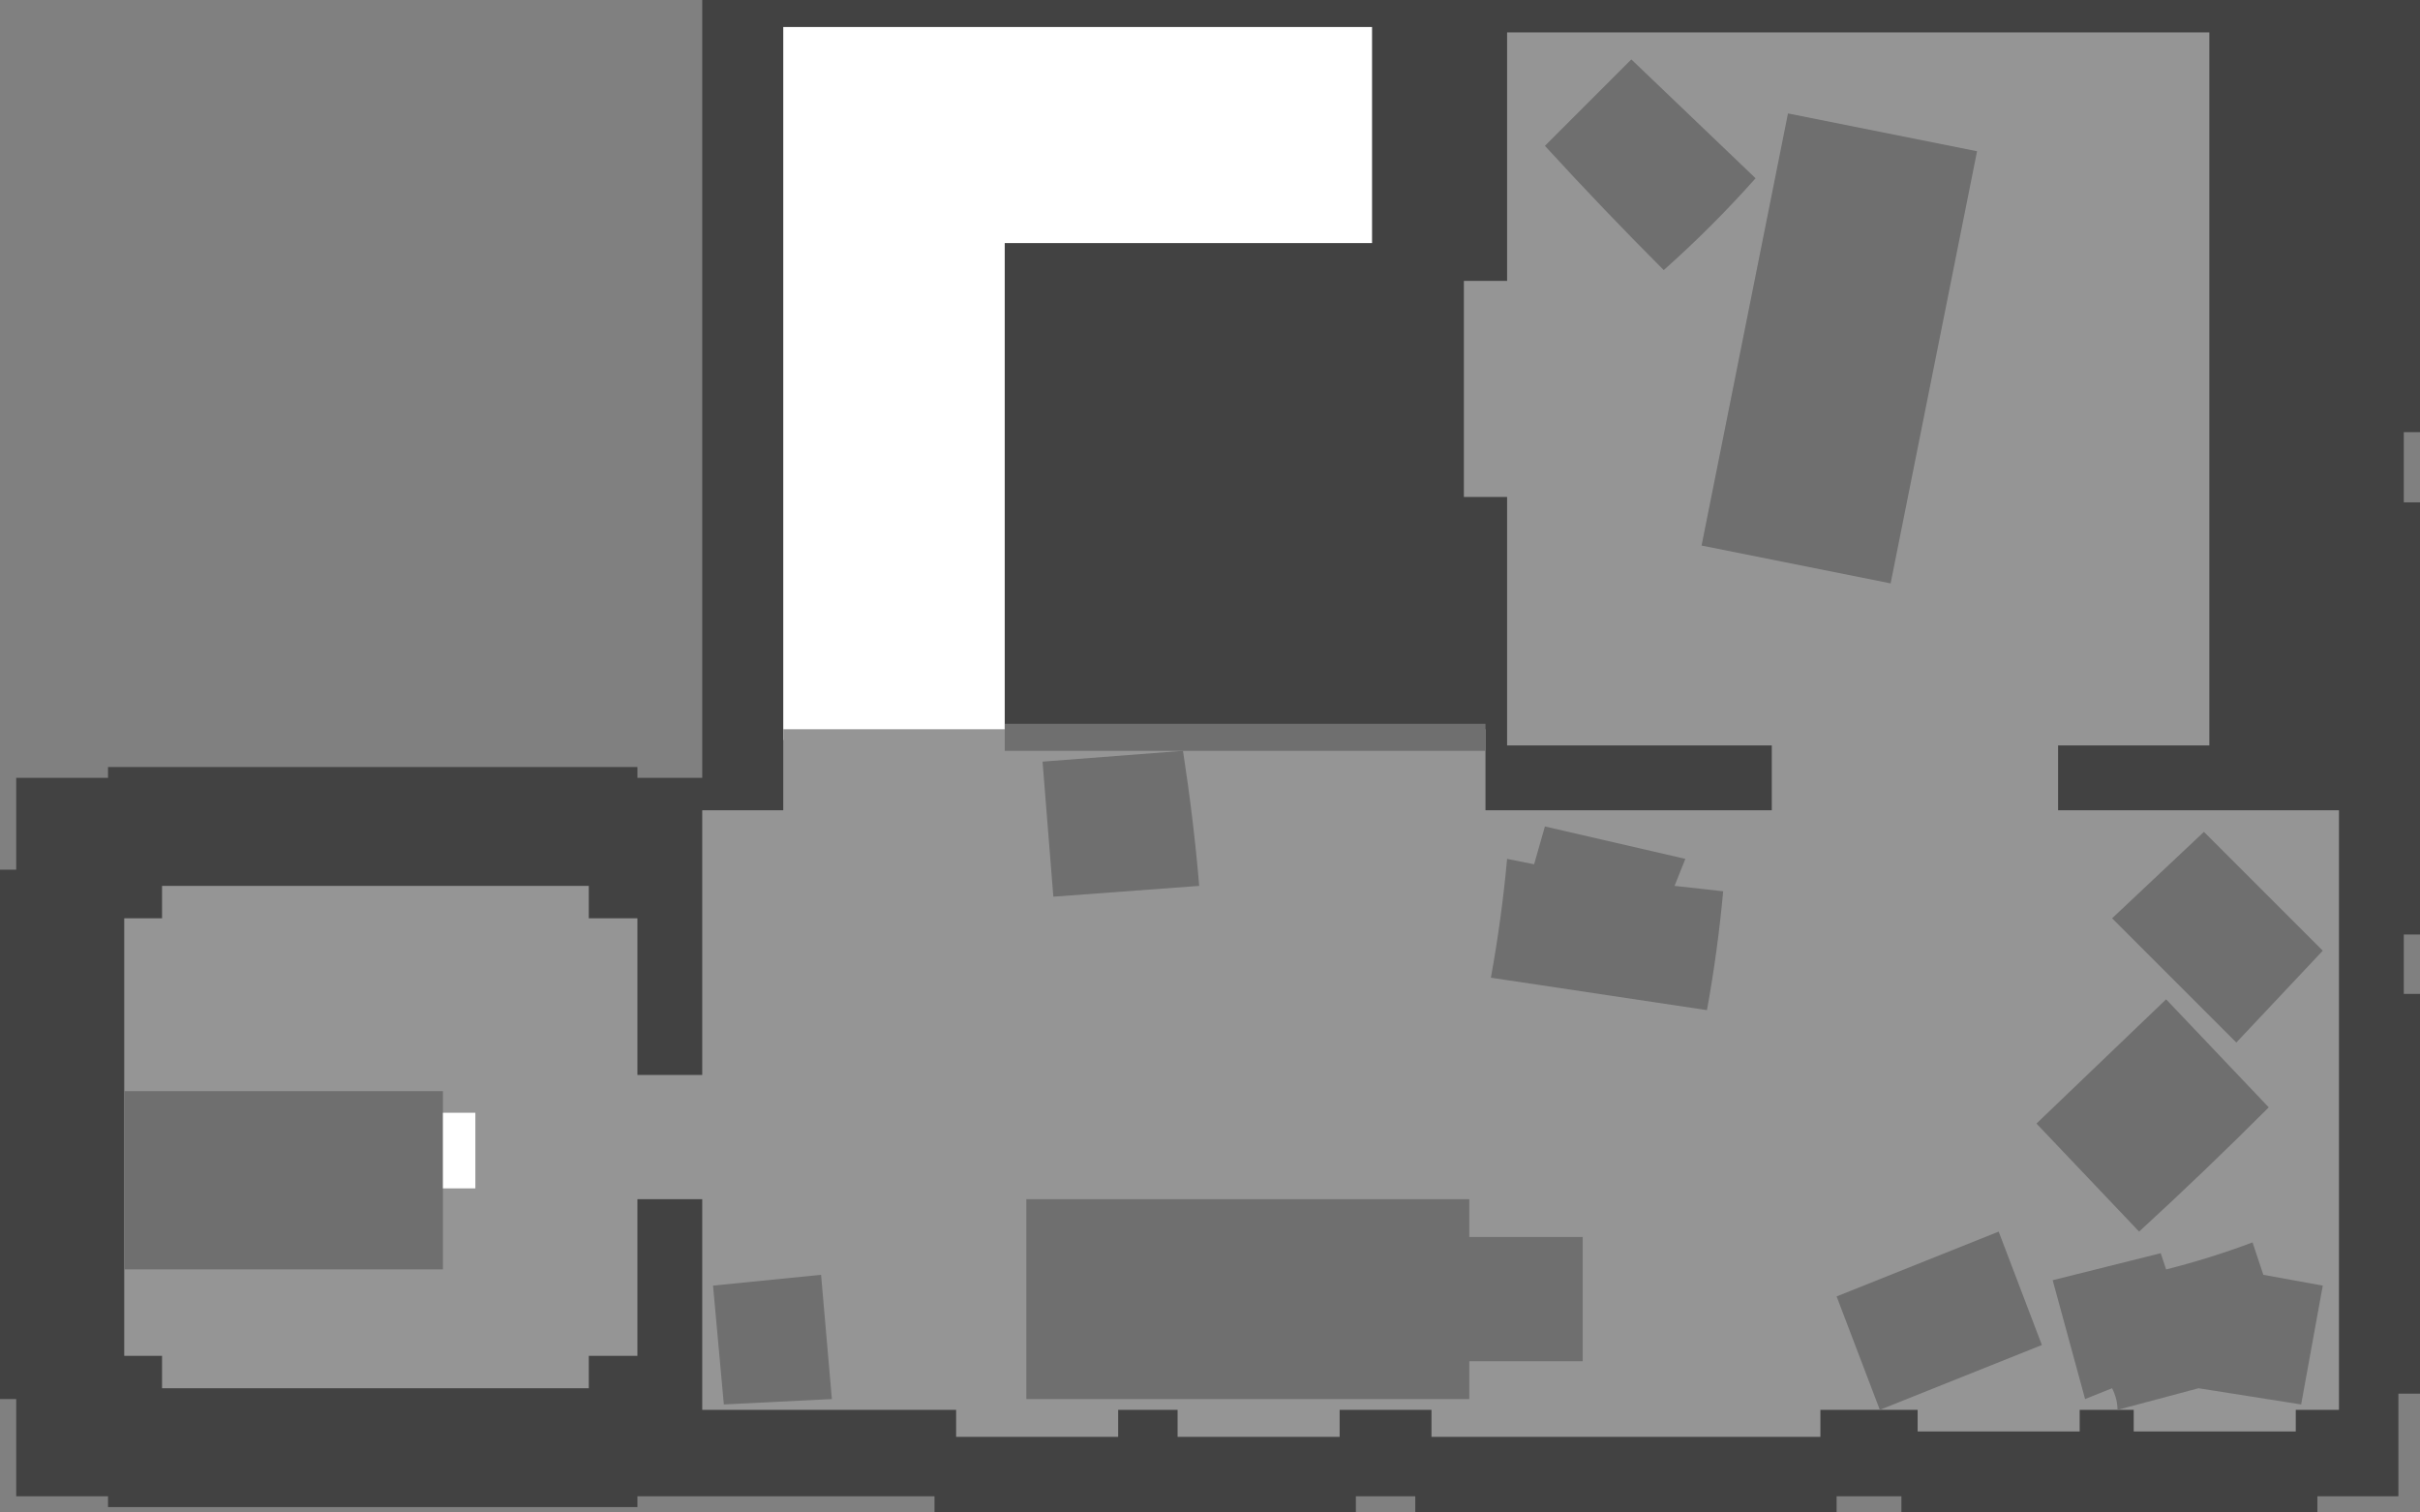 <?xml version="1.0" encoding="UTF-8" standalone="no"?>
<svg xmlns:ffdec="https://www.free-decompiler.com/flash" xmlns:xlink="http://www.w3.org/1999/xlink" ffdec:objectType="shape" height="140.0px" width="224.0px" xmlns="http://www.w3.org/2000/svg">
  <rect width="100%" height="100%" fill="#808080" stroke="none"/>
  <g transform="matrix(1.0, 0.0, 0.0, 1.0, 151.65, 82.3)">
    <path d="M-150.15 -10.3 L-141.65 -10.3 -141.65 -11.3 -92.65 -11.3 -92.65 -10.3 -86.65 -10.3 -86.65 -82.3 72.35 -82.3 72.35 -42.3 70.85 -42.3 70.85 -35.8 72.35 -35.8 72.35 4.2 70.85 4.2 70.85 9.7 72.35 9.7 72.35 46.7 70.35 46.7 70.35 56.2 62.85 56.2 62.85 57.7 24.35 57.7 24.35 56.2 18.35 56.2 18.35 57.7 -20.65 57.7 -20.65 56.2 -26.15 56.2 -26.15 57.7 -65.15 57.7 -65.15 56.2 -92.65 56.2 -92.65 57.2 -141.65 57.2 -141.65 56.2 -150.15 56.2 -150.15 47.2 -151.65 47.2 -151.65 -1.8 -150.15 -1.8 -150.15 -10.3" fill="#424242" fill-rule="evenodd" stroke="none"/>
    <path d="M-24.65 -79.8 L-24.65 -59.8 -58.65 -59.8 -58.65 -13.8 -79.15 -13.8 -79.15 -79.8 -24.65 -79.8" fill="#ffffff" fill-rule="evenodd" stroke="none"/>
    <path d="M12.35 -7.3 L12.35 -13.3 -12.15 -13.3 -12.15 -36.3 -16.15 -36.3 -16.15 -56.3 -12.15 -56.3 -12.15 -79.3 52.85 -79.3 52.85 -13.3 38.85 -13.3 38.85 -7.3 64.85 -7.3 64.85 48.2 60.85 48.2 60.85 50.2 45.85 50.2 45.85 48.2 40.85 48.2 40.85 50.2 25.85 50.2 25.85 48.2 16.85 48.2 16.85 50.7 -19.15 50.7 -19.15 48.2 -27.65 48.2 -27.65 50.7 -42.65 50.7 -42.65 48.2 -48.15 48.2 -48.15 50.7 -63.15 50.7 -63.15 48.2 -86.65 48.2 -86.65 28.7 -92.65 28.7 -92.65 43.2 -97.15 43.2 -97.15 46.2 -136.65 46.2 -136.65 43.2 -140.15 43.2 -140.15 2.7 -136.65 2.7 -136.65 -0.3 -97.15 -0.3 -97.15 2.7 -92.65 2.7 -92.65 17.2 -86.65 17.2 -86.65 -7.3 -79.15 -7.3 -79.15 -14.8 -14.15 -14.8 -14.15 -7.3 12.35 -7.3" fill="#959595" fill-rule="evenodd" stroke="none"/>
    <path d="M-14.15 -15.3 L-14.15 -12.8 -58.65 -12.8 -58.65 -15.3 -14.15 -15.3" fill="#6f6f6f" fill-rule="evenodd" stroke="none"/>
    <path d="M-55.15 -11.8 L-42.15 -12.8 Q-41.15 -6.3 -40.65 -0.3 L-54.15 0.7 -55.15 -11.8" fill="#6f6f6f" fill-rule="evenodd" stroke="none"/>
    <path d="M18.35 37.7 L33.35 31.7 37.35 42.2 22.35 48.2 18.35 37.7" fill="#6f6f6f" fill-rule="evenodd" stroke="none"/>
    <path d="M58.35 20.2 Q52.35 26.2 46.35 31.7 L36.85 21.7 48.85 10.2 58.35 20.2" fill="#6f6f6f" fill-rule="evenodd" stroke="none"/>
    <path d="M23.35 -28.3 L5.85 -31.8 13.85 -71.8 31.35 -68.3 23.35 -28.3" fill="#6f6f6f" fill-rule="evenodd" stroke="none"/>
    <path d="M56.85 32.7 L57.85 35.7 63.35 36.7 61.35 47.7 51.85 46.2 44.35 48.2 Q44.35 47.2 43.85 46.2 L41.35 47.2 38.35 36.2 48.35 33.7 48.85 35.2 Q52.85 34.2 56.85 32.7" fill="#6f6f6f" fill-rule="evenodd" stroke="none"/>
    <path d="M63.35 5.7 L55.35 14.2 43.85 2.7 52.35 -5.3 63.35 5.7" fill="#6f6f6f" fill-rule="evenodd" stroke="none"/>
    <path d="M10.85 -65.8 Q6.85 -61.3 2.35 -57.3 -3.15 -62.8 -8.65 -68.8 L-0.65 -76.8 10.85 -65.8" fill="#6f6f6f" fill-rule="evenodd" stroke="none"/>
    <path d="M-85.65 36.7 L-75.65 35.7 -74.65 47.2 -84.65 47.7 -85.65 36.7" fill="#6f6f6f" fill-rule="evenodd" stroke="none"/>
    <path d="M-15.65 28.7 L-15.65 32.2 -5.15 32.2 -5.15 43.7 -15.65 43.7 -15.65 47.2 -56.65 47.2 -56.65 28.7 -15.65 28.7" fill="#6f6f6f" fill-rule="evenodd" stroke="none"/>
    <path d="M4.35 -2.8 L3.35 -0.3 7.85 0.2 Q7.35 5.7 6.35 11.2 L-13.65 8.2 Q-12.65 2.7 -12.15 -2.8 L-9.65 -2.3 -8.65 -5.8 4.35 -2.8" fill="#6f6f6f" fill-rule="evenodd" stroke="none"/>
    <path d="M-110.65 18.7 L-110.65 35.2 -140.15 35.2 -140.15 18.7 -110.65 18.7" fill="#6f6f6f" fill-rule="evenodd" stroke="none"/>
    <path d="M-110.65 20.7 L-107.65 20.7 -107.65 27.7 -110.65 27.7 -110.65 20.7" fill="#ffffff" fill-rule="evenodd" stroke="none"/>
  </g>
</svg>
